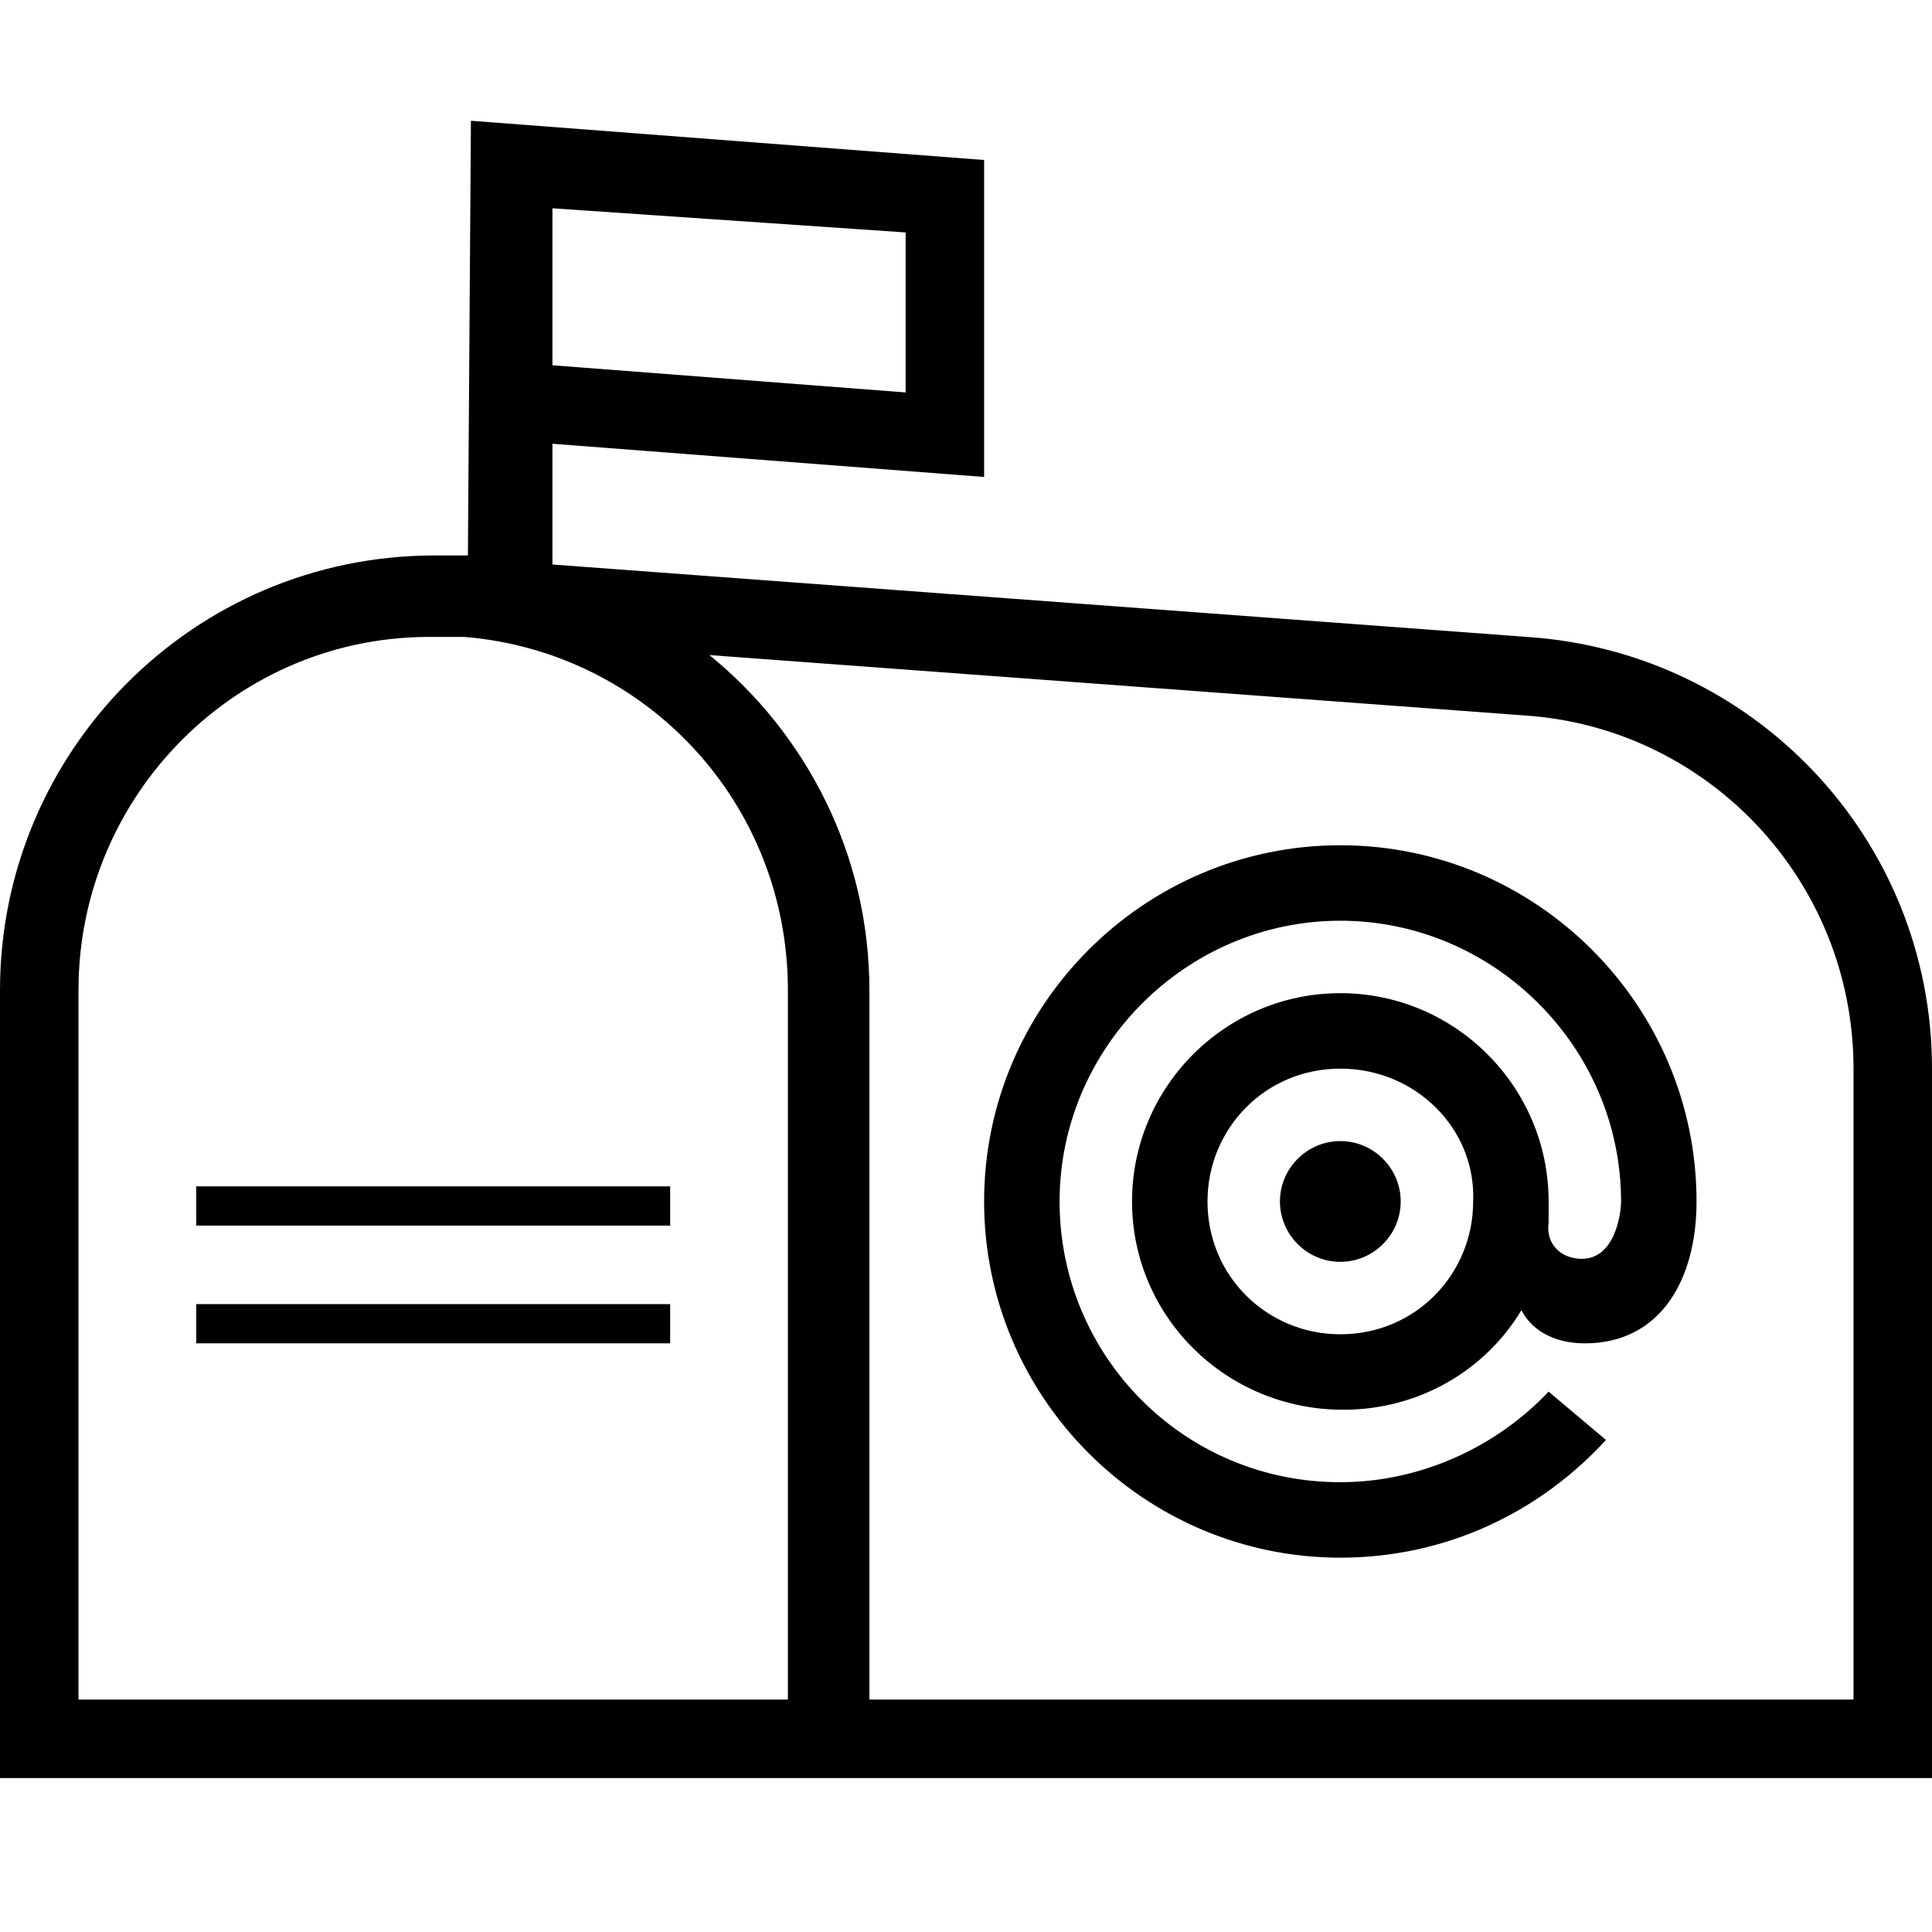 <?xml version="1.0" encoding="utf-8"?>
<!-- Generator: Adobe Illustrator 19.1.0, SVG Export Plug-In . SVG Version: 6.00 Build 0)  -->
<svg version="1.1" id="Layer_1" xmlns="http://www.w3.org/2000/svg" xmlns:xlink="http://www.w3.org/1999/xlink" x="0px" y="0px"
	 viewBox="0 0 64 64" style="enable-background:new 0 0 64 64;" xml:space="preserve">
<style type="text/css">
	.st0{fill:#010101;}
</style>
<path d="M18.3,6.9l0,5.2L30,13V7.7L18.3,6.9z M15.4,21.1c-0.5,0-0.7,0-1,0C7.9,21,2.6,26.3,2.6,32.8v23.5h23.5V32.8
	C26.1,26.6,21.4,21.6,15.4,21.1z M28.7,56.3h32.7V35.4c0-6.2-4.8-11.3-10.9-11.7l-27-2c3.2,2.6,5.3,6.6,5.3,11.1V56.3z M15.3,18.4
	l0.2,0l0.1-14.4l17,1.3v10.5l-14.3-1.1l0,4l32.3,2.4C58.1,21.6,64,27.8,64,35.4v23.5H28.7h-1.3H0V32.8c0-7.9,6.4-14.4,14.4-14.4
	C14.7,18.4,15,18.4,15.3,18.4L15.3,18.4z M6.5,39.3h15.7v1.3H6.5V39.3z M6.5,43.2h15.7v1.3H6.5V43.2z M44.4,35.4
	c-2.5,0-4.4,2-4.4,4.4c0,2.5,2,4.4,4.4,4.4c2.5,0,4.4-2,4.4-4.4C48.9,37.4,46.9,35.4,44.4,35.4z M37.5,39.8c0-3.8,3.1-6.9,6.9-6.9
	s6.9,3.1,6.9,6.9c0,0.3,0,0.5,0,0.7c-0.1,0.7,0.4,1.2,1.1,1.2c1.1,0,1.3-1.5,1.3-1.9c0-5.1-4.2-9.3-9.3-9.3c-5.1,0-9.3,4.2-9.3,9.3
	c0,5.1,4.1,9.3,9.3,9.3c2.7,0,5.2-1.2,6.9-3l1.9,1.6c-2.2,2.4-5.3,3.9-8.8,3.9c-6.5,0-11.8-5.3-11.8-11.8c0-6.5,5.3-11.8,11.8-11.8
	s11.8,5.3,11.8,11.8c0,2.6-1.2,4.7-3.7,4.7c-1.1,0-1.8-0.5-2.1-1.1c-1.2,2-3.4,3.3-5.9,3.3C40.6,46.7,37.5,43.6,37.5,39.8z
	 M44.4,37.8c1.1,0,2,0.9,2,2c0,1.1-0.9,2-2,2c-1.1,0-2-0.9-2-2C42.4,38.7,43.3,37.8,44.4,37.8z"/>
</svg>
